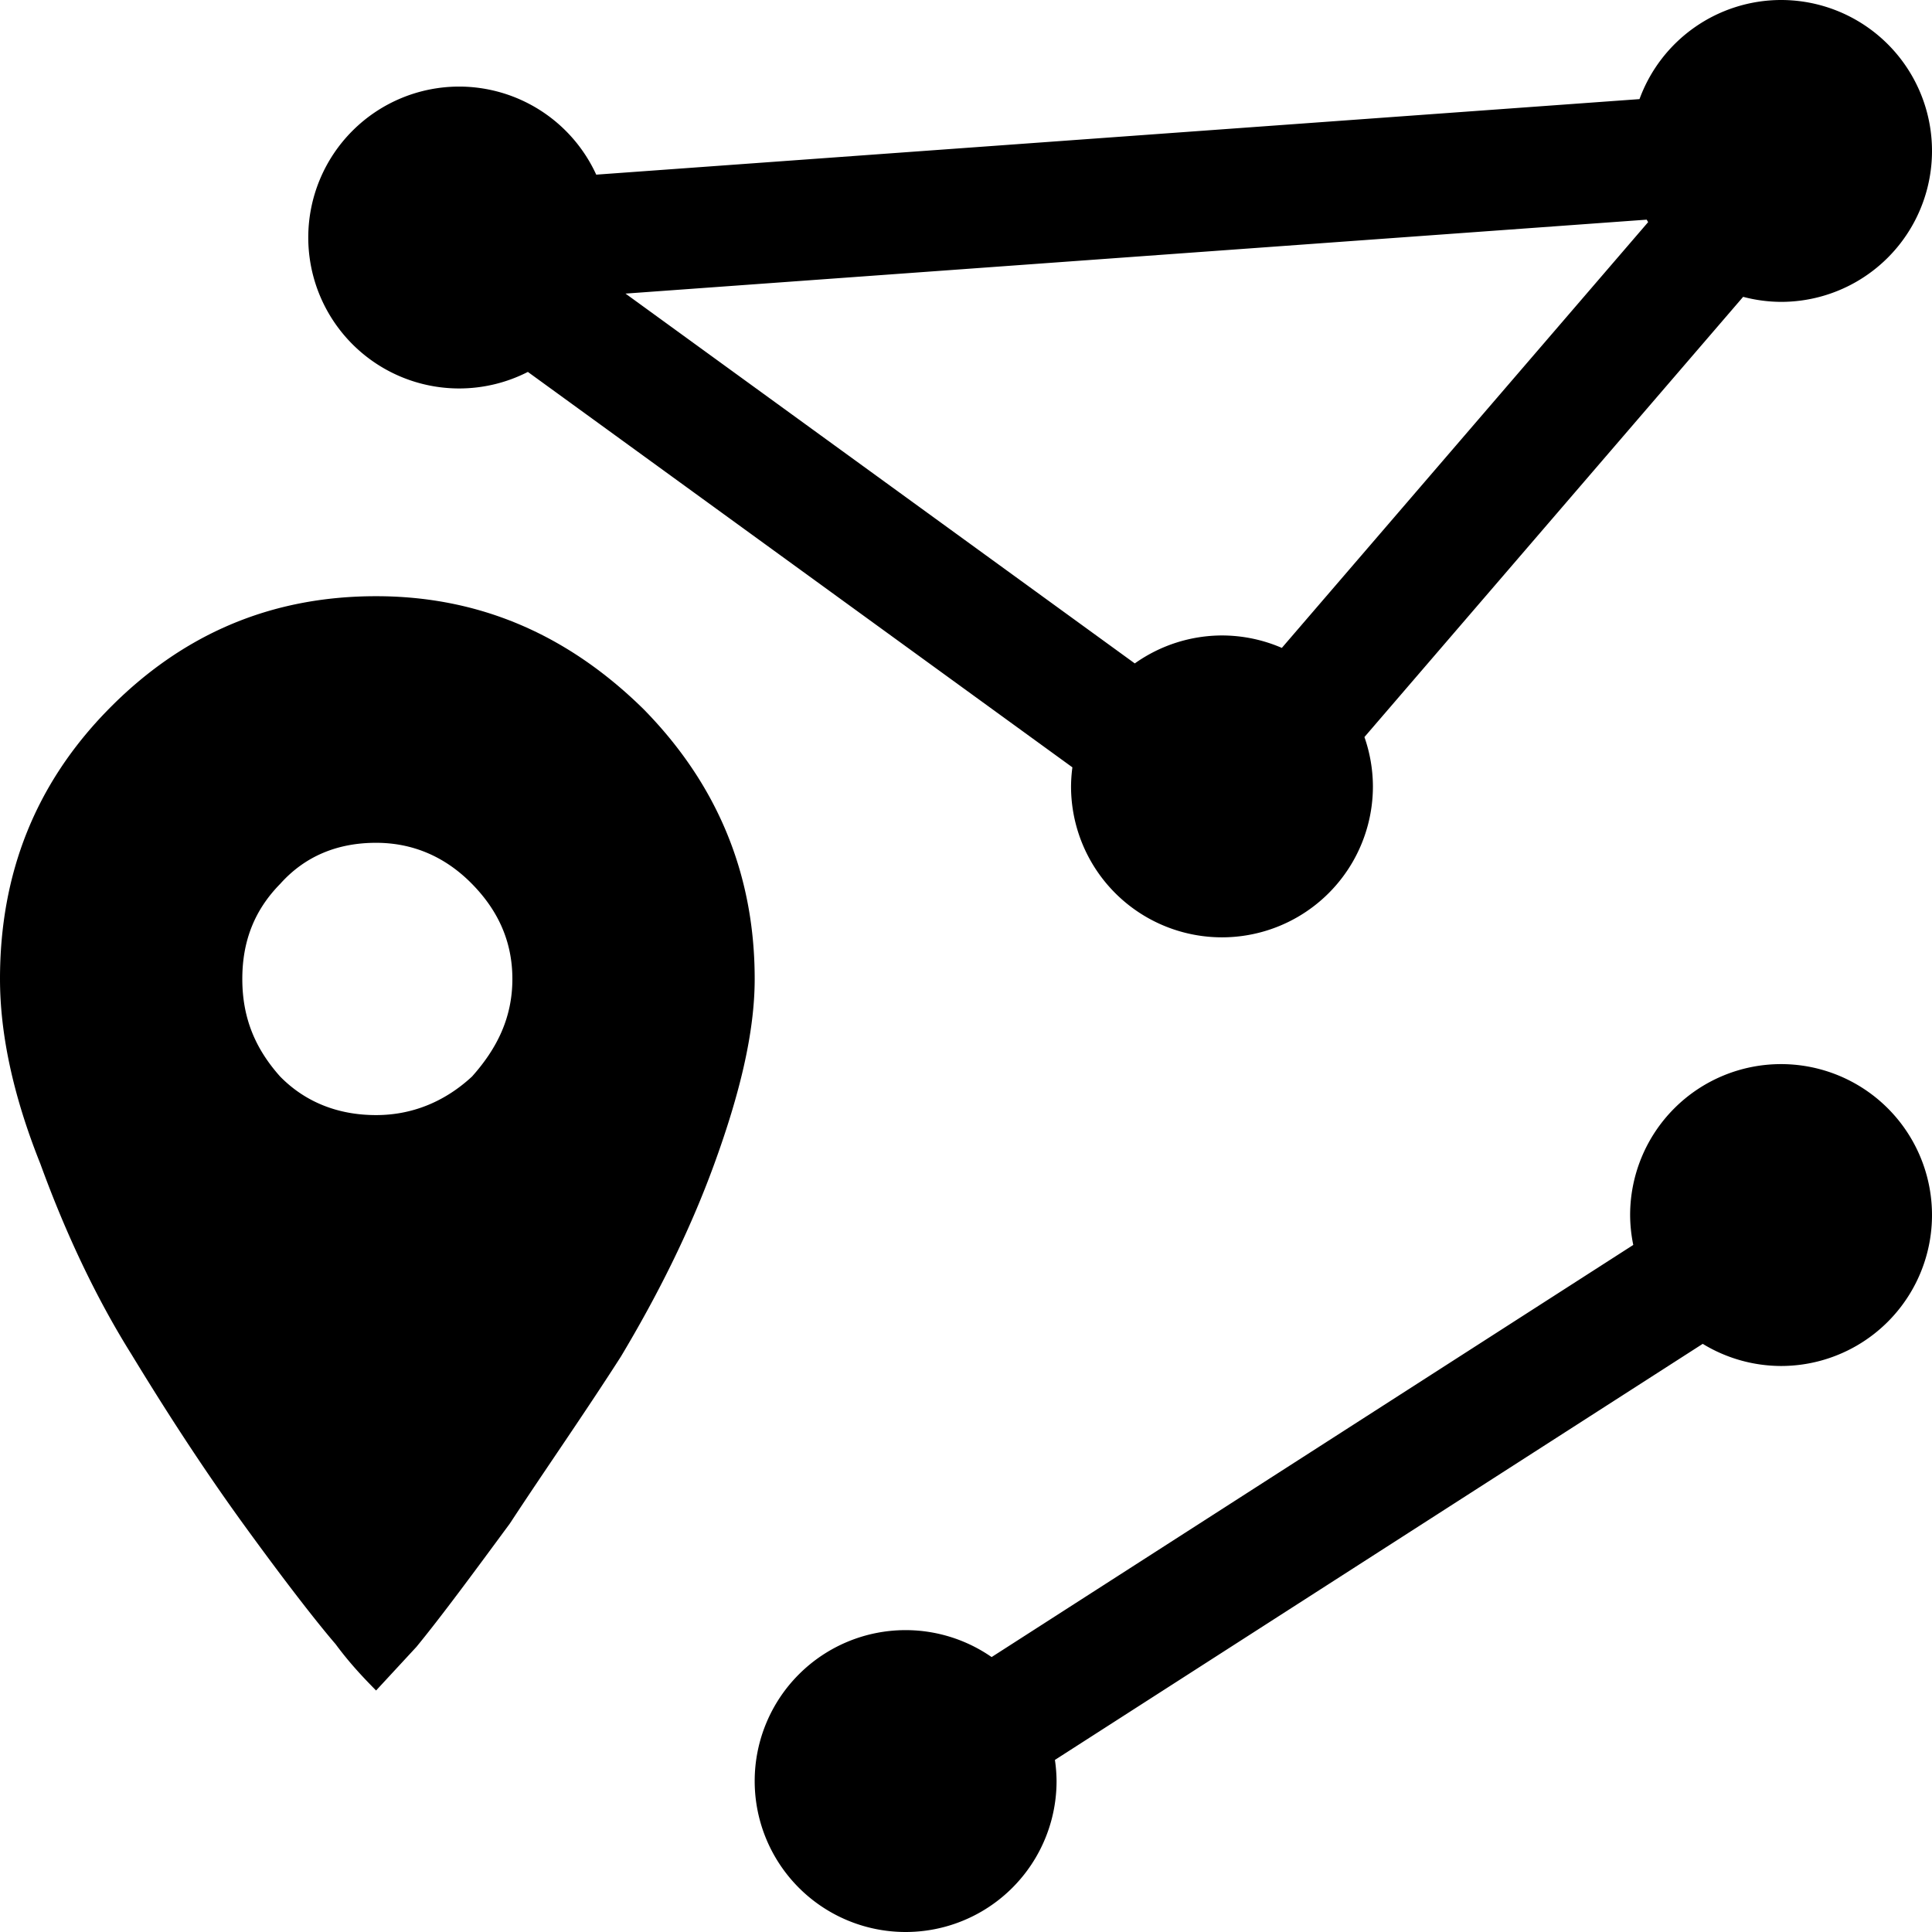 <?xml version="1.0" encoding="UTF-8" standalone="no"?>
<!-- Created with Inkscape (http://www.inkscape.org/) -->

<svg
   xmlns:dc="http://purl.org/dc/elements/1.1/"
   xmlns:cc="http://creativecommons.org/ns#"
   xmlns:rdf="http://www.w3.org/1999/02/22-rdf-syntax-ns#"
   xmlns:svg="http://www.w3.org/2000/svg"
   xmlns="http://www.w3.org/2000/svg"
   xmlns:sodipodi="http://sodipodi.sourceforge.net/DTD/sodipodi-0.dtd"
   xmlns:inkscape="http://www.inkscape.org/namespaces/inkscape"
   width="1024"
   height="1024"
   viewBox="0 0 1024 1024"
   id="svg3353"
   version="1.1"
   inkscape:version="0.92.1 r15371"
   sodipodi:docname="layer-collection.svg">
  <defs
     id="defs3355" />
  <sodipodi:namedview
     id="base"
     pagecolor="#ffffff"
     bordercolor="#666666"
     borderopacity="1.0"
     inkscape:pageopacity="0.0"
     inkscape:pageshadow="2"
     inkscape:zoom="0.34936523"
     inkscape:cx="321.26681"
     inkscape:cy="441.08402"
     inkscape:document-units="px"
     inkscape:current-layer="layer1"
     showgrid="false"
     units="px"
     showguides="true"
     inkscape:guide-bbox="true"
     inkscape:window-width="1920"
     inkscape:window-height="1001"
     inkscape:window-x="-9"
     inkscape:window-y="-9"
     inkscape:window-maximized="1">
    <sodipodi:guide
       position="0,512"
       orientation="0,1"
       id="guide3361"
       inkscape:label=""
       inkscape:color="rgb(0,0,255)"
       inkscape:locked="false" />
    <sodipodi:guide
       position="0,128"
       orientation="0,1"
       id="guide3363"
       inkscape:label=""
       inkscape:color="rgb(0,0,255)"
       inkscape:locked="false" />
    <sodipodi:guide
       position="0,256"
       orientation="0,1"
       id="guide3365"
       inkscape:label=""
       inkscape:color="rgb(0,0,255)"
       inkscape:locked="false" />
    <sodipodi:guide
       position="0,640"
       orientation="0,1"
       id="guide3367"
       inkscape:label=""
       inkscape:color="rgb(0,0,255)"
       inkscape:locked="false" />
    <sodipodi:guide
       position="0,384"
       orientation="0,1"
       id="guide3369"
       inkscape:label=""
       inkscape:color="rgb(0,0,255)"
       inkscape:locked="false" />
    <sodipodi:guide
       position="0,768"
       orientation="0,1"
       id="guide3371"
       inkscape:label=""
       inkscape:color="rgb(0,0,255)"
       inkscape:locked="false" />
    <sodipodi:guide
       position="0,896"
       orientation="0,1"
       id="guide3373"
       inkscape:label=""
       inkscape:color="rgb(0,0,255)"
       inkscape:locked="false" />
    <sodipodi:guide
       position="896,0"
       orientation="1,0"
       id="guide3375"
       inkscape:label=""
       inkscape:color="rgb(0,0,255)"
       inkscape:locked="false" />
    <sodipodi:guide
       position="128,0"
       orientation="1,0"
       id="guide3377"
       inkscape:label=""
       inkscape:color="rgb(0,0,255)"
       inkscape:locked="false" />
    <sodipodi:guide
       position="256,0"
       orientation="1,0"
       id="guide3379"
       inkscape:label=""
       inkscape:color="rgb(0,0,255)"
       inkscape:locked="false" />
    <sodipodi:guide
       position="384,0"
       orientation="1,0"
       id="guide3383"
       inkscape:label=""
       inkscape:color="rgb(0,0,255)"
       inkscape:locked="false" />
    <sodipodi:guide
       position="512,0"
       orientation="1,0"
       id="guide3385"
       inkscape:label=""
       inkscape:color="rgb(0,0,255)"
       inkscape:locked="false" />
    <sodipodi:guide
       position="640,0"
       orientation="1,0"
       id="guide3387"
       inkscape:label=""
       inkscape:color="rgb(0,0,255)"
       inkscape:locked="false" />
    <sodipodi:guide
       position="768,0"
       orientation="1,0"
       id="guide3389"
       inkscape:label=""
       inkscape:color="rgb(0,0,255)"
       inkscape:locked="false" />
    <sodipodi:guide
       position="0,0"
       orientation="1,0"
       id="guide826"
       inkscape:locked="false"
       inkscape:label=""
       inkscape:color="rgb(0,0,255)" />
    <sodipodi:guide
       position="1024,1024"
       orientation="1,0"
       id="guide828"
       inkscape:locked="false"
       inkscape:label=""
       inkscape:color="rgb(0,0,255)" />
    <sodipodi:guide
       position="0,0"
       orientation="0,1"
       id="guide830"
       inkscape:locked="false"
       inkscape:label=""
       inkscape:color="rgb(0,0,255)" />
    <sodipodi:guide
       position="1024,1024"
       orientation="0,1"
       id="guide832"
       inkscape:locked="false"
       inkscape:label=""
       inkscape:color="rgb(0,0,255)" />
  </sodipodi:namedview>
  <g
     inkscape:label="Vrstva 1"
     inkscape:groupmode="layer"
     id="layer1"
     transform="translate(0,-28.362)">
    <g
       transform="matrix(1.057,0,0,-1.075,-55.999,906.555)"
       id="g4-28-8-3" />
    <path
       id="path4511-9"
       transform="translate(0,28.362)"
       style="fill:#000000;fill-opacity:1;stroke:none;stroke-width:40;stroke-linecap:round;stroke-linejoin:round;stroke-miterlimit:4;stroke-dasharray:none;stroke-opacity:1;paint-order:stroke fill markers"
       d="m 944,564 a 80,80 0 0 0 -80,80 80,80 0 0 0 1.668,15.844 L 525.576,878.279 A 80,80 0 0 0 480,864 a 80,80 0 0 0 -80,80 80,80 0 0 0 80,80 80,80 0 0 0 80,-80 80,80 0 0 0 -0.873,-11.205 L 902.48,712.266 A 80,80 0 0 0 944,724 80,80 0 0 0 1024,644 80,80 0 0 0 944,564 Z M 944,0 A 80,80 0 0 0 868.969,52.531 L 316.012,92.568 a 80,80 0 0 0 -72.625,-46.678 80,80 0 0 0 -80,80 80,80 0 0 0 80,80 80,80 0 0 0 36.393,-8.764 l 288.613,209.578 a 80,80 0 0 0 -0.721,10.102 80,80 0 0 0 80,80 80,80 0 0 0 80,-80 80,80 0 0 0 -4.494,-26.156 L 923.9,157.332 A 80,80 0 0 0 944,160 80,80 0 0 0 1024,80 80,80 0 0 0 944,0 Z m -71.219,116.426 a 80,80 0 0 0 0.756,1.314 L 679.4,343.4 A 80,80 0 0 0 647.672,336.807 80,80 0 0 0 601.463,351.625 L 331.533,155.613 Z M 199.331,316 c 54.849,0 101.672,20.423 141.806,59.906 C 379.933,415.39 400,463.042 400,518.864 c 0,28.592 -8.027,61.268 -21.405,98.028 -13.378,36.761 -30.769,70.798 -49.498,102.113 -20.067,31.315 -40.134,59.906 -58.863,88.498 -20.067,27.23 -36.12,49.014 -49.498,65.352 L 199.331,896 c -5.351,-5.446 -13.378,-13.615 -21.405,-24.507 -9.365,-10.892 -25.418,-31.315 -48.161,-62.629 C 107.023,777.549 86.957,746.235 69.565,717.643 50.836,687.69 34.783,653.653 21.405,616.892 6.689,580.131 5.6577974e-8,547.455 5.6577974e-8,518.864 5.6577974e-8,463.042 18.729,415.39 57.525,375.906 96.321,336.423 143.144,316 199.331,316 Z m 0,275.023 c 18.729,0 36.12,-6.808 50.836,-20.423 13.378,-14.977 21.405,-31.315 21.405,-51.737 0,-20.423 -8.027,-36.761 -21.405,-50.376 -14.716,-14.977 -32.107,-21.784 -50.836,-21.784 -20.067,0 -37.458,6.808 -50.836,21.784 -13.378,13.615 -20.067,29.953 -20.067,50.376 0,20.423 6.689,36.761 20.067,51.737 13.378,13.615 30.769,20.423 50.836,20.423 z" />
  </g>
</svg>
